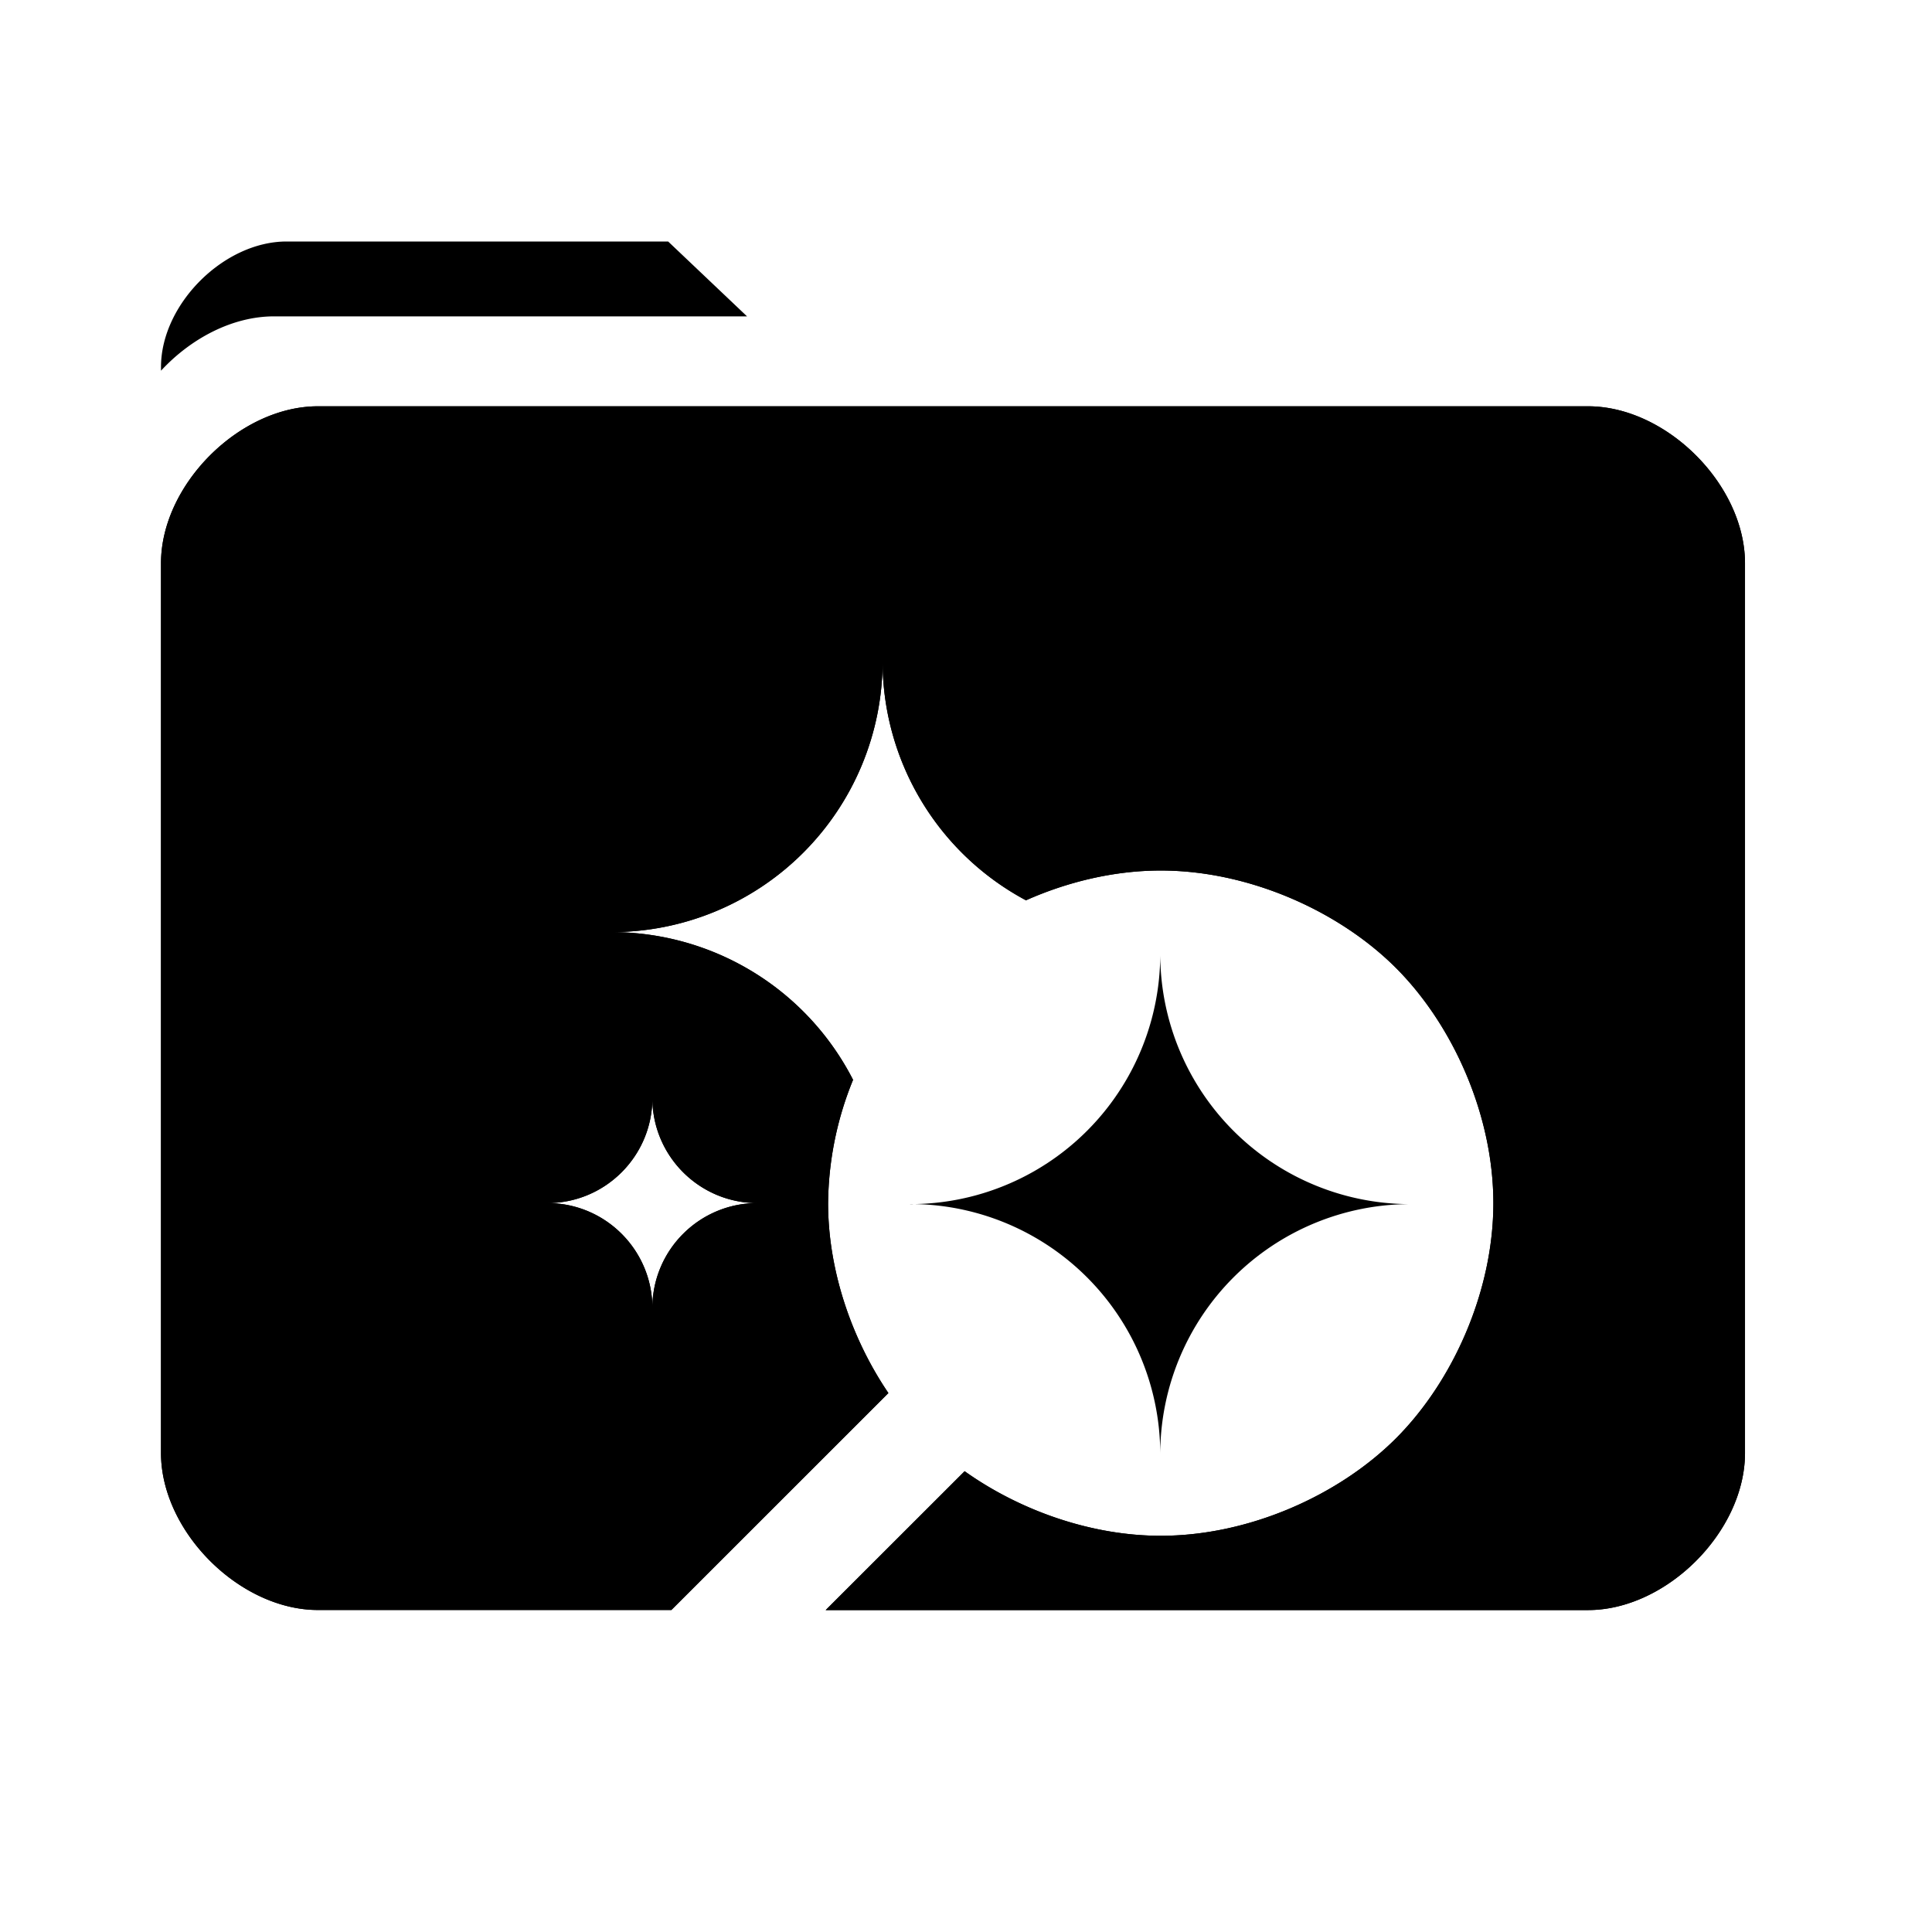 <svg xmlns="http://www.w3.org/2000/svg" width="24" height="24" fill="none" viewBox="0 0 24 24"><path fill="#000" d="M11.306 14.958a3.107 3.107 0 0 0 3.107-3.108 3.107 3.107 0 0 0 3.107 3.108 3.107 3.107 0 0 0-3.107 3.107 3.107 3.107 0 0 0-3.107-3.108"/><path fill="#000" d="M3.95 20C2.976 20 2 19.025 2 18.05V6.997c0-.975.975-1.95 1.95-1.95h15.777c.975 0 1.95.975 1.95 1.95V18.05c0 .976-.975 1.951-1.95 1.951h-9.47l1.726-1.725c.683.486 1.568.802 2.436.802 1.093 0 2.212-.5 2.922-1.21.71-.711 1.21-1.83 1.21-2.922 0-1.093-.5-2.211-1.21-2.922-.71-.71-1.83-1.21-2.922-1.21-.571 0-1.15.137-1.674.37a3.366 3.366 0 0 1-1.781-2.972 3.367 3.367 0 0 1-3.367 3.367 3.37 3.37 0 0 1 3 1.835 4.138 4.138 0 0 0-.31 1.532c0 .836.293 1.687.749 2.359L8.34 20zm4.154-3.75c0-.721.584-1.305 1.305-1.305-.72 0-1.305-.584-1.305-1.305 0 .72-.584 1.305-1.304 1.305.72 0 1.304.584 1.304 1.304"/><path fill="#000" d="M3.95 20C2.976 20 2 19.025 2 18.05V6.997c0-.975.975-1.95 1.95-1.95h15.777c.975 0 1.95.975 1.95 1.95V18.05c0 .976-.975 1.951-1.95 1.951h-9.47l1.726-1.725c.683.486 1.568.802 2.436.802 1.093 0 2.212-.5 2.922-1.21.71-.711 1.21-1.83 1.21-2.922 0-1.093-.5-2.211-1.21-2.922-.71-.71-1.83-1.21-2.922-1.21-.571 0-1.15.137-1.674.37a3.366 3.366 0 0 1-1.781-2.972 3.367 3.367 0 0 1-3.367 3.367 3.37 3.37 0 0 1 3 1.835 4.138 4.138 0 0 0-.31 1.532c0 .836.293 1.687.749 2.359L8.34 20zm4.154-3.75c0-.721.584-1.305 1.305-1.305-.72 0-1.305-.584-1.305-1.305 0 .72-.584 1.305-1.304 1.305.72 0 1.304.584 1.304 1.304M2 4.559C2 3.779 2.78 3 3.56 3H8.3l.98.93H3.404c-.516 0-1.032.273-1.404.675z"/></svg>
